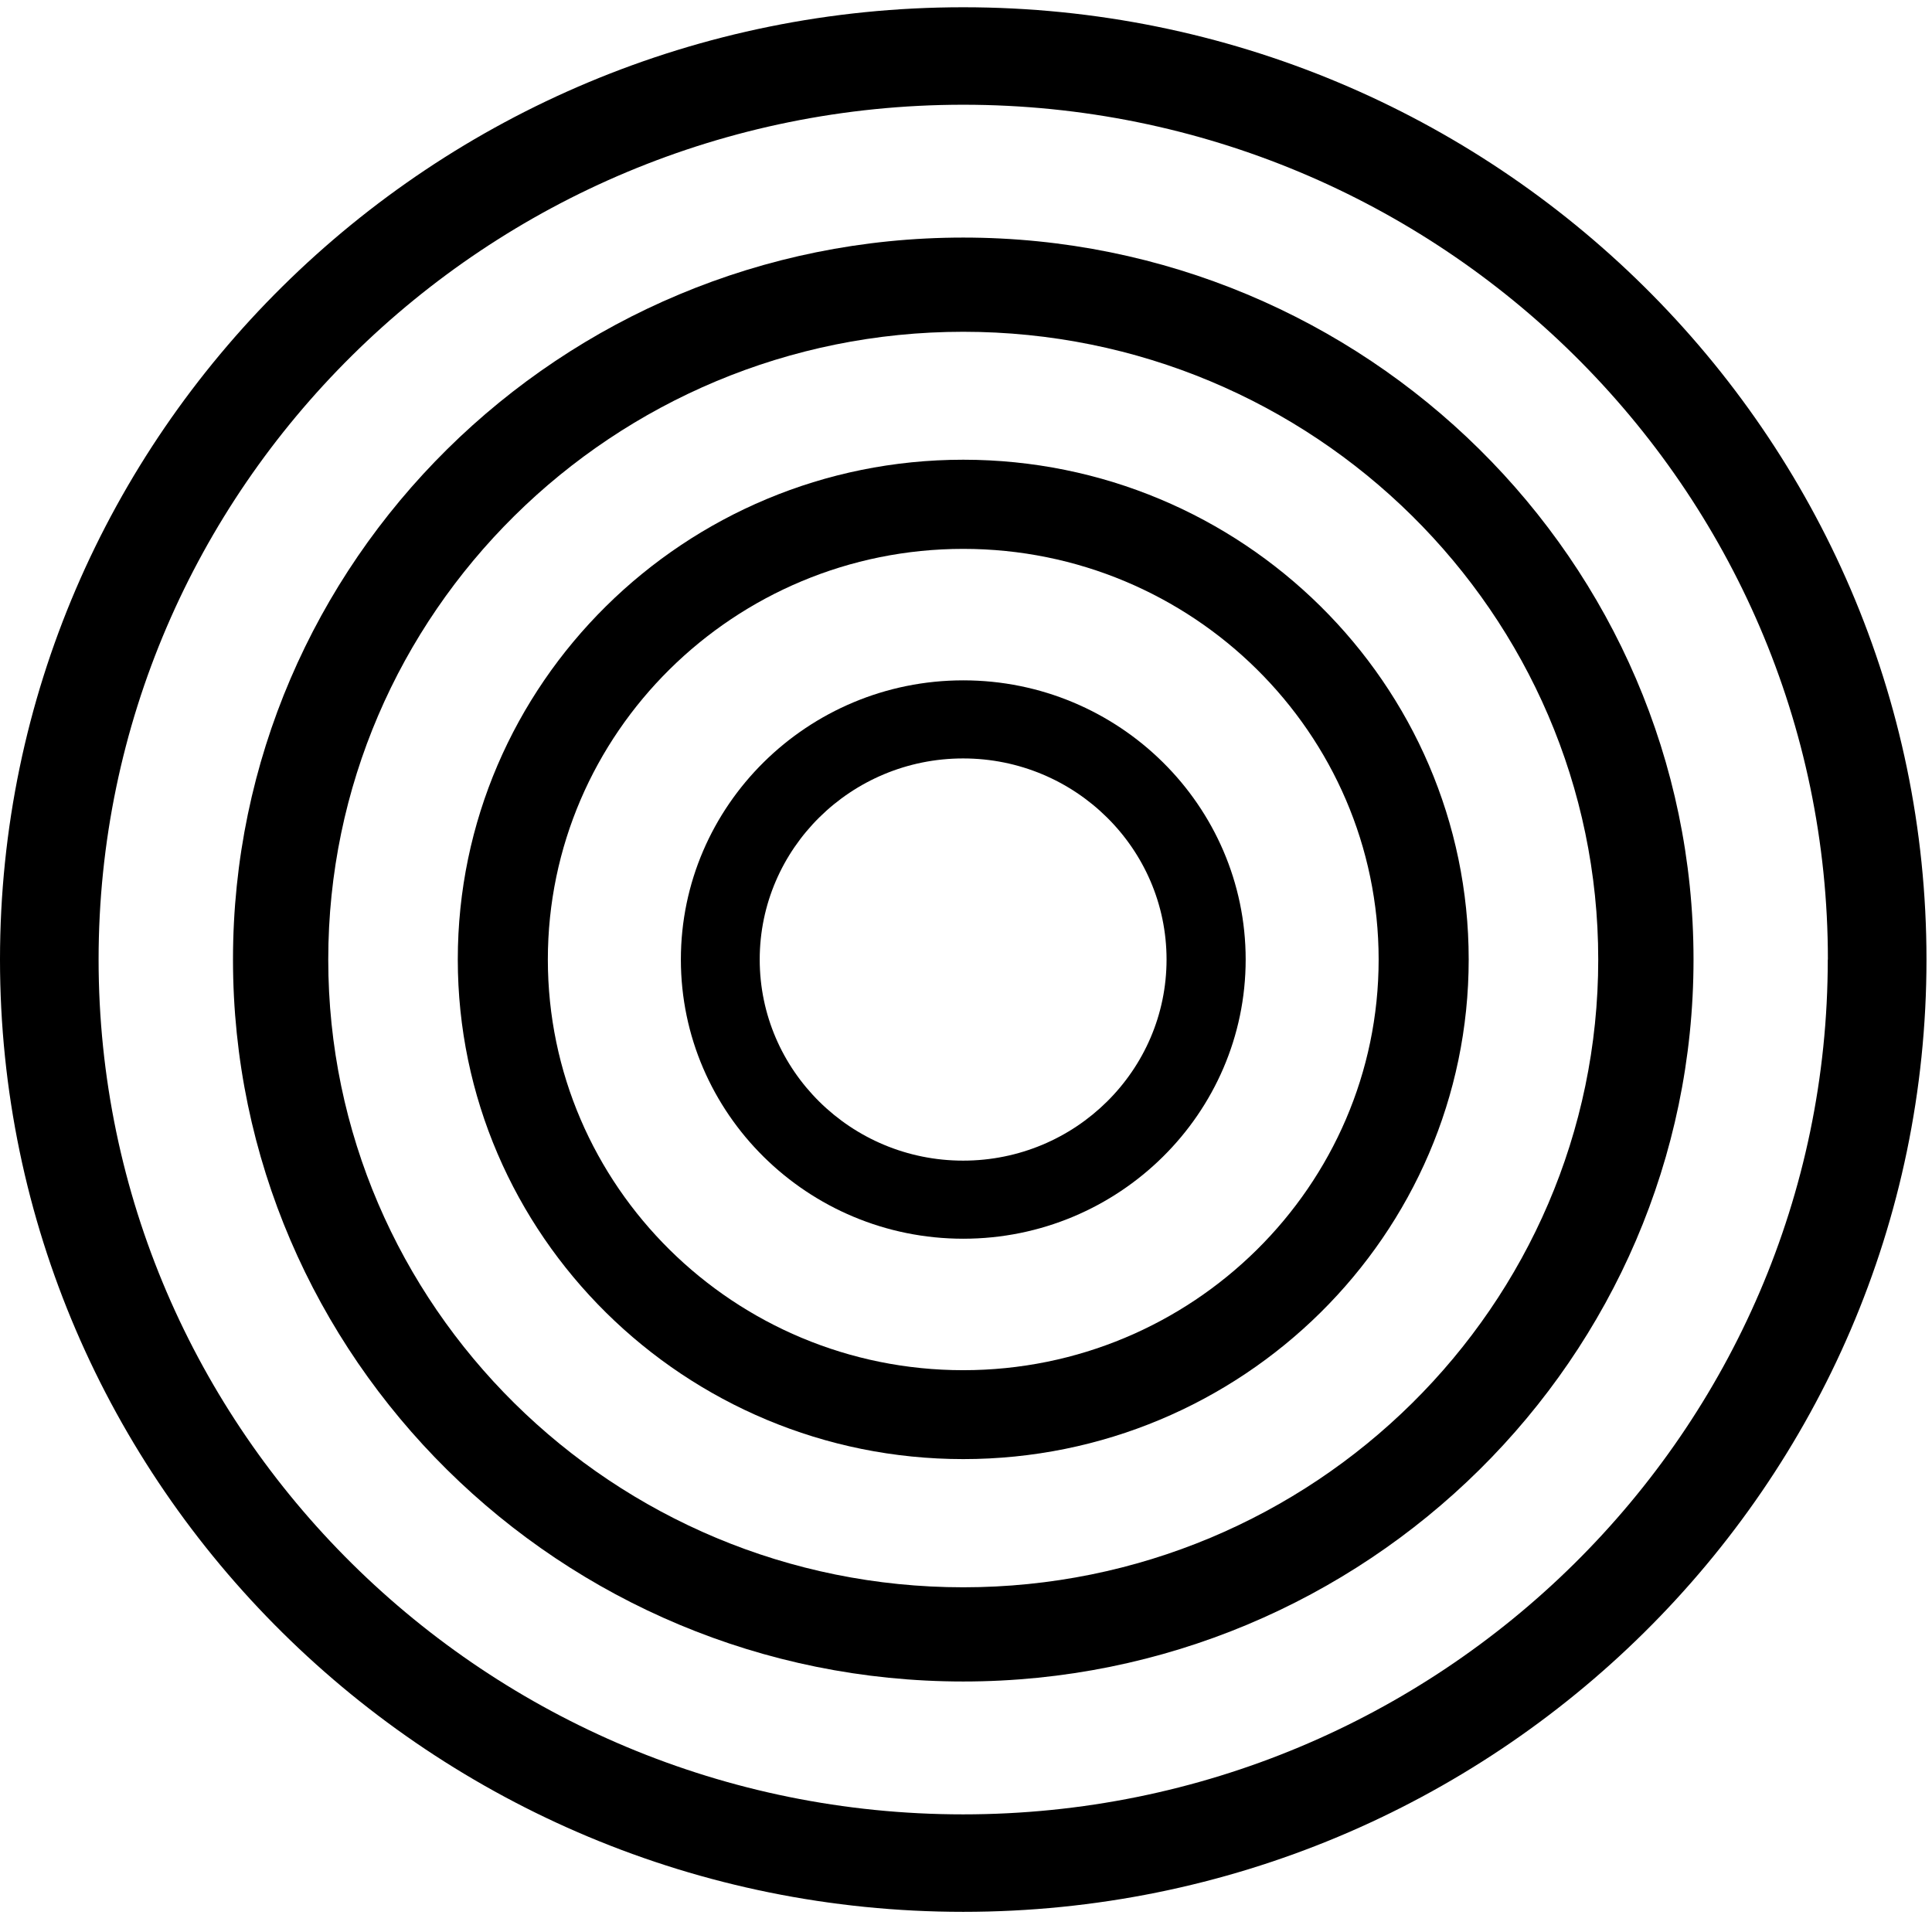 <svg width="62" height="62" viewBox="0 0 62 62" fill="none" xmlns="http://www.w3.org/2000/svg">
<g id="Group 1597808">
<path id="Vector" d="M30.912 0.233C13.866 0.233 0 13.941 0 30.793C0 47.645 13.866 61.353 30.912 61.353C47.958 61.353 61.823 47.645 61.823 30.793C61.823 13.941 47.953 0.233 30.912 0.233ZM58.655 30.793C58.655 45.92 46.208 58.225 30.907 58.225C15.607 58.225 3.164 45.916 3.164 30.793C3.164 15.671 15.611 3.361 30.912 3.361C46.212 3.361 58.659 15.667 58.659 30.793H58.655Z" fill="black"/>
<path id="Vector_2" d="M30.912 7.624C17.99 7.624 7.477 18.018 7.477 30.793C7.477 43.567 17.99 53.961 30.912 53.961C43.833 53.961 54.347 43.567 54.347 30.793C54.347 18.018 43.833 7.624 30.912 7.624ZM51.289 30.793C51.289 41.902 42.149 50.938 30.912 50.938C19.674 50.938 10.534 41.902 10.534 30.793C10.534 19.683 19.674 10.647 30.912 10.647C42.149 10.647 51.289 19.683 51.289 30.793Z" fill="black"/>
<path id="Vector_3" d="M30.912 14.753C21.968 14.753 14.691 21.946 14.691 30.789C14.691 39.631 21.968 46.824 30.912 46.824C39.856 46.824 47.132 39.631 47.132 30.789C47.132 21.946 39.856 14.753 30.912 14.753ZM44.242 30.793C44.242 38.059 38.261 43.971 30.912 43.971C23.562 43.971 17.581 38.059 17.581 30.793C17.581 23.526 23.562 17.614 30.912 17.614C38.261 17.614 44.242 23.526 44.242 30.793Z" fill="black"/>
<path id="Vector_4" d="M30.912 21.833C25.917 21.833 21.85 25.854 21.85 30.792C21.85 35.731 25.917 39.752 30.912 39.752C35.907 39.752 39.975 35.731 39.975 30.792C39.975 25.854 35.907 21.833 30.912 21.833ZM37.436 30.792C37.436 34.353 34.509 37.246 30.908 37.246C27.307 37.246 24.38 34.353 24.38 30.792C24.38 27.232 27.307 24.339 30.908 24.339C34.509 24.339 37.436 27.232 37.436 30.792Z" fill="black"/>
</g>
</svg>
